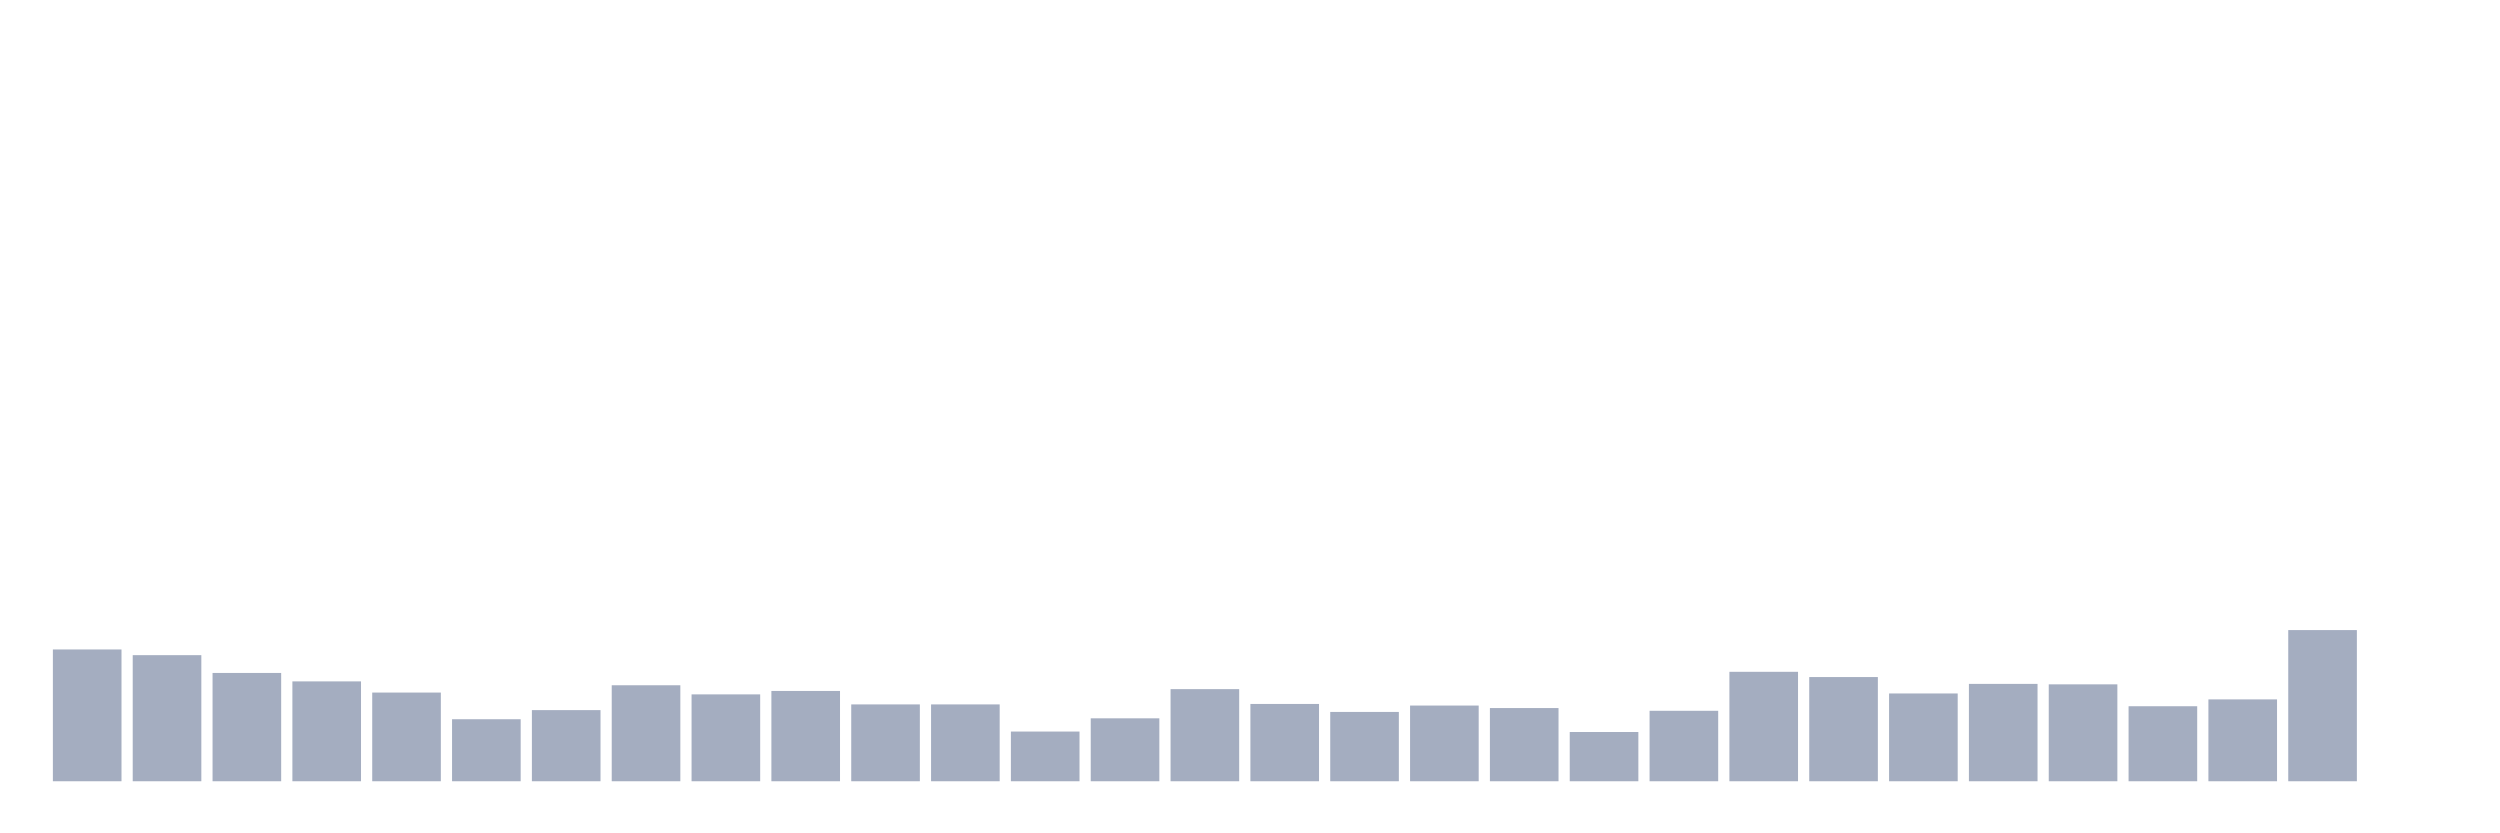 <svg xmlns="http://www.w3.org/2000/svg" viewBox="0 0 480 160"><g transform="translate(10,10)"><rect class="bar" x="0.153" width="13.175" y="114.697" height="25.303" fill="rgb(164,173,192)"></rect><rect class="bar" x="15.482" width="13.175" y="115.791" height="24.209" fill="rgb(164,173,192)"></rect><rect class="bar" x="30.81" width="13.175" y="119.206" height="20.794" fill="rgb(164,173,192)"></rect><rect class="bar" x="46.138" width="13.175" y="120.826" height="19.174" fill="rgb(164,173,192)"></rect><rect class="bar" x="61.466" width="13.175" y="122.971" height="17.029" fill="rgb(164,173,192)"></rect><rect class="bar" x="76.794" width="13.175" y="128.093" height="11.907" fill="rgb(164,173,192)"></rect><rect class="bar" x="92.123" width="13.175" y="126.341" height="13.659" fill="rgb(164,173,192)"></rect><rect class="bar" x="107.451" width="13.175" y="121.57" height="18.43" fill="rgb(164,173,192)"></rect><rect class="bar" x="122.779" width="13.175" y="123.321" height="16.679" fill="rgb(164,173,192)"></rect><rect class="bar" x="138.107" width="13.175" y="122.664" height="17.336" fill="rgb(164,173,192)"></rect><rect class="bar" x="153.436" width="13.175" y="125.247" height="14.753" fill="rgb(164,173,192)"></rect><rect class="bar" x="168.764" width="13.175" y="125.247" height="14.753" fill="rgb(164,173,192)"></rect><rect class="bar" x="184.092" width="13.175" y="130.457" height="9.543" fill="rgb(164,173,192)"></rect><rect class="bar" x="199.42" width="13.175" y="127.917" height="12.083" fill="rgb(164,173,192)"></rect><rect class="bar" x="214.748" width="13.175" y="122.314" height="17.686" fill="rgb(164,173,192)"></rect><rect class="bar" x="230.077" width="13.175" y="125.159" height="14.841" fill="rgb(164,173,192)"></rect><rect class="bar" x="245.405" width="13.175" y="126.692" height="13.308" fill="rgb(164,173,192)"></rect><rect class="bar" x="260.733" width="13.175" y="125.466" height="14.534" fill="rgb(164,173,192)"></rect><rect class="bar" x="276.061" width="13.175" y="125.947" height="14.053" fill="rgb(164,173,192)"></rect><rect class="bar" x="291.39" width="13.175" y="130.544" height="9.456" fill="rgb(164,173,192)"></rect><rect class="bar" x="306.718" width="13.175" y="126.473" height="13.527" fill="rgb(164,173,192)"></rect><rect class="bar" x="322.046" width="13.175" y="118.987" height="21.013" fill="rgb(164,173,192)"></rect><rect class="bar" x="337.374" width="13.175" y="119.994" height="20.006" fill="rgb(164,173,192)"></rect><rect class="bar" x="352.702" width="13.175" y="123.146" height="16.854" fill="rgb(164,173,192)"></rect><rect class="bar" x="368.031" width="13.175" y="121.307" height="18.693" fill="rgb(164,173,192)"></rect><rect class="bar" x="383.359" width="13.175" y="121.395" height="18.605" fill="rgb(164,173,192)"></rect><rect class="bar" x="398.687" width="13.175" y="125.597" height="14.403" fill="rgb(164,173,192)"></rect><rect class="bar" x="414.015" width="13.175" y="124.284" height="15.716" fill="rgb(164,173,192)"></rect><rect class="bar" x="429.344" width="13.175" y="110.976" height="29.024" fill="rgb(164,173,192)"></rect><rect class="bar" x="444.672" width="13.175" y="140" height="0" fill="rgb(164,173,192)"></rect></g></svg>